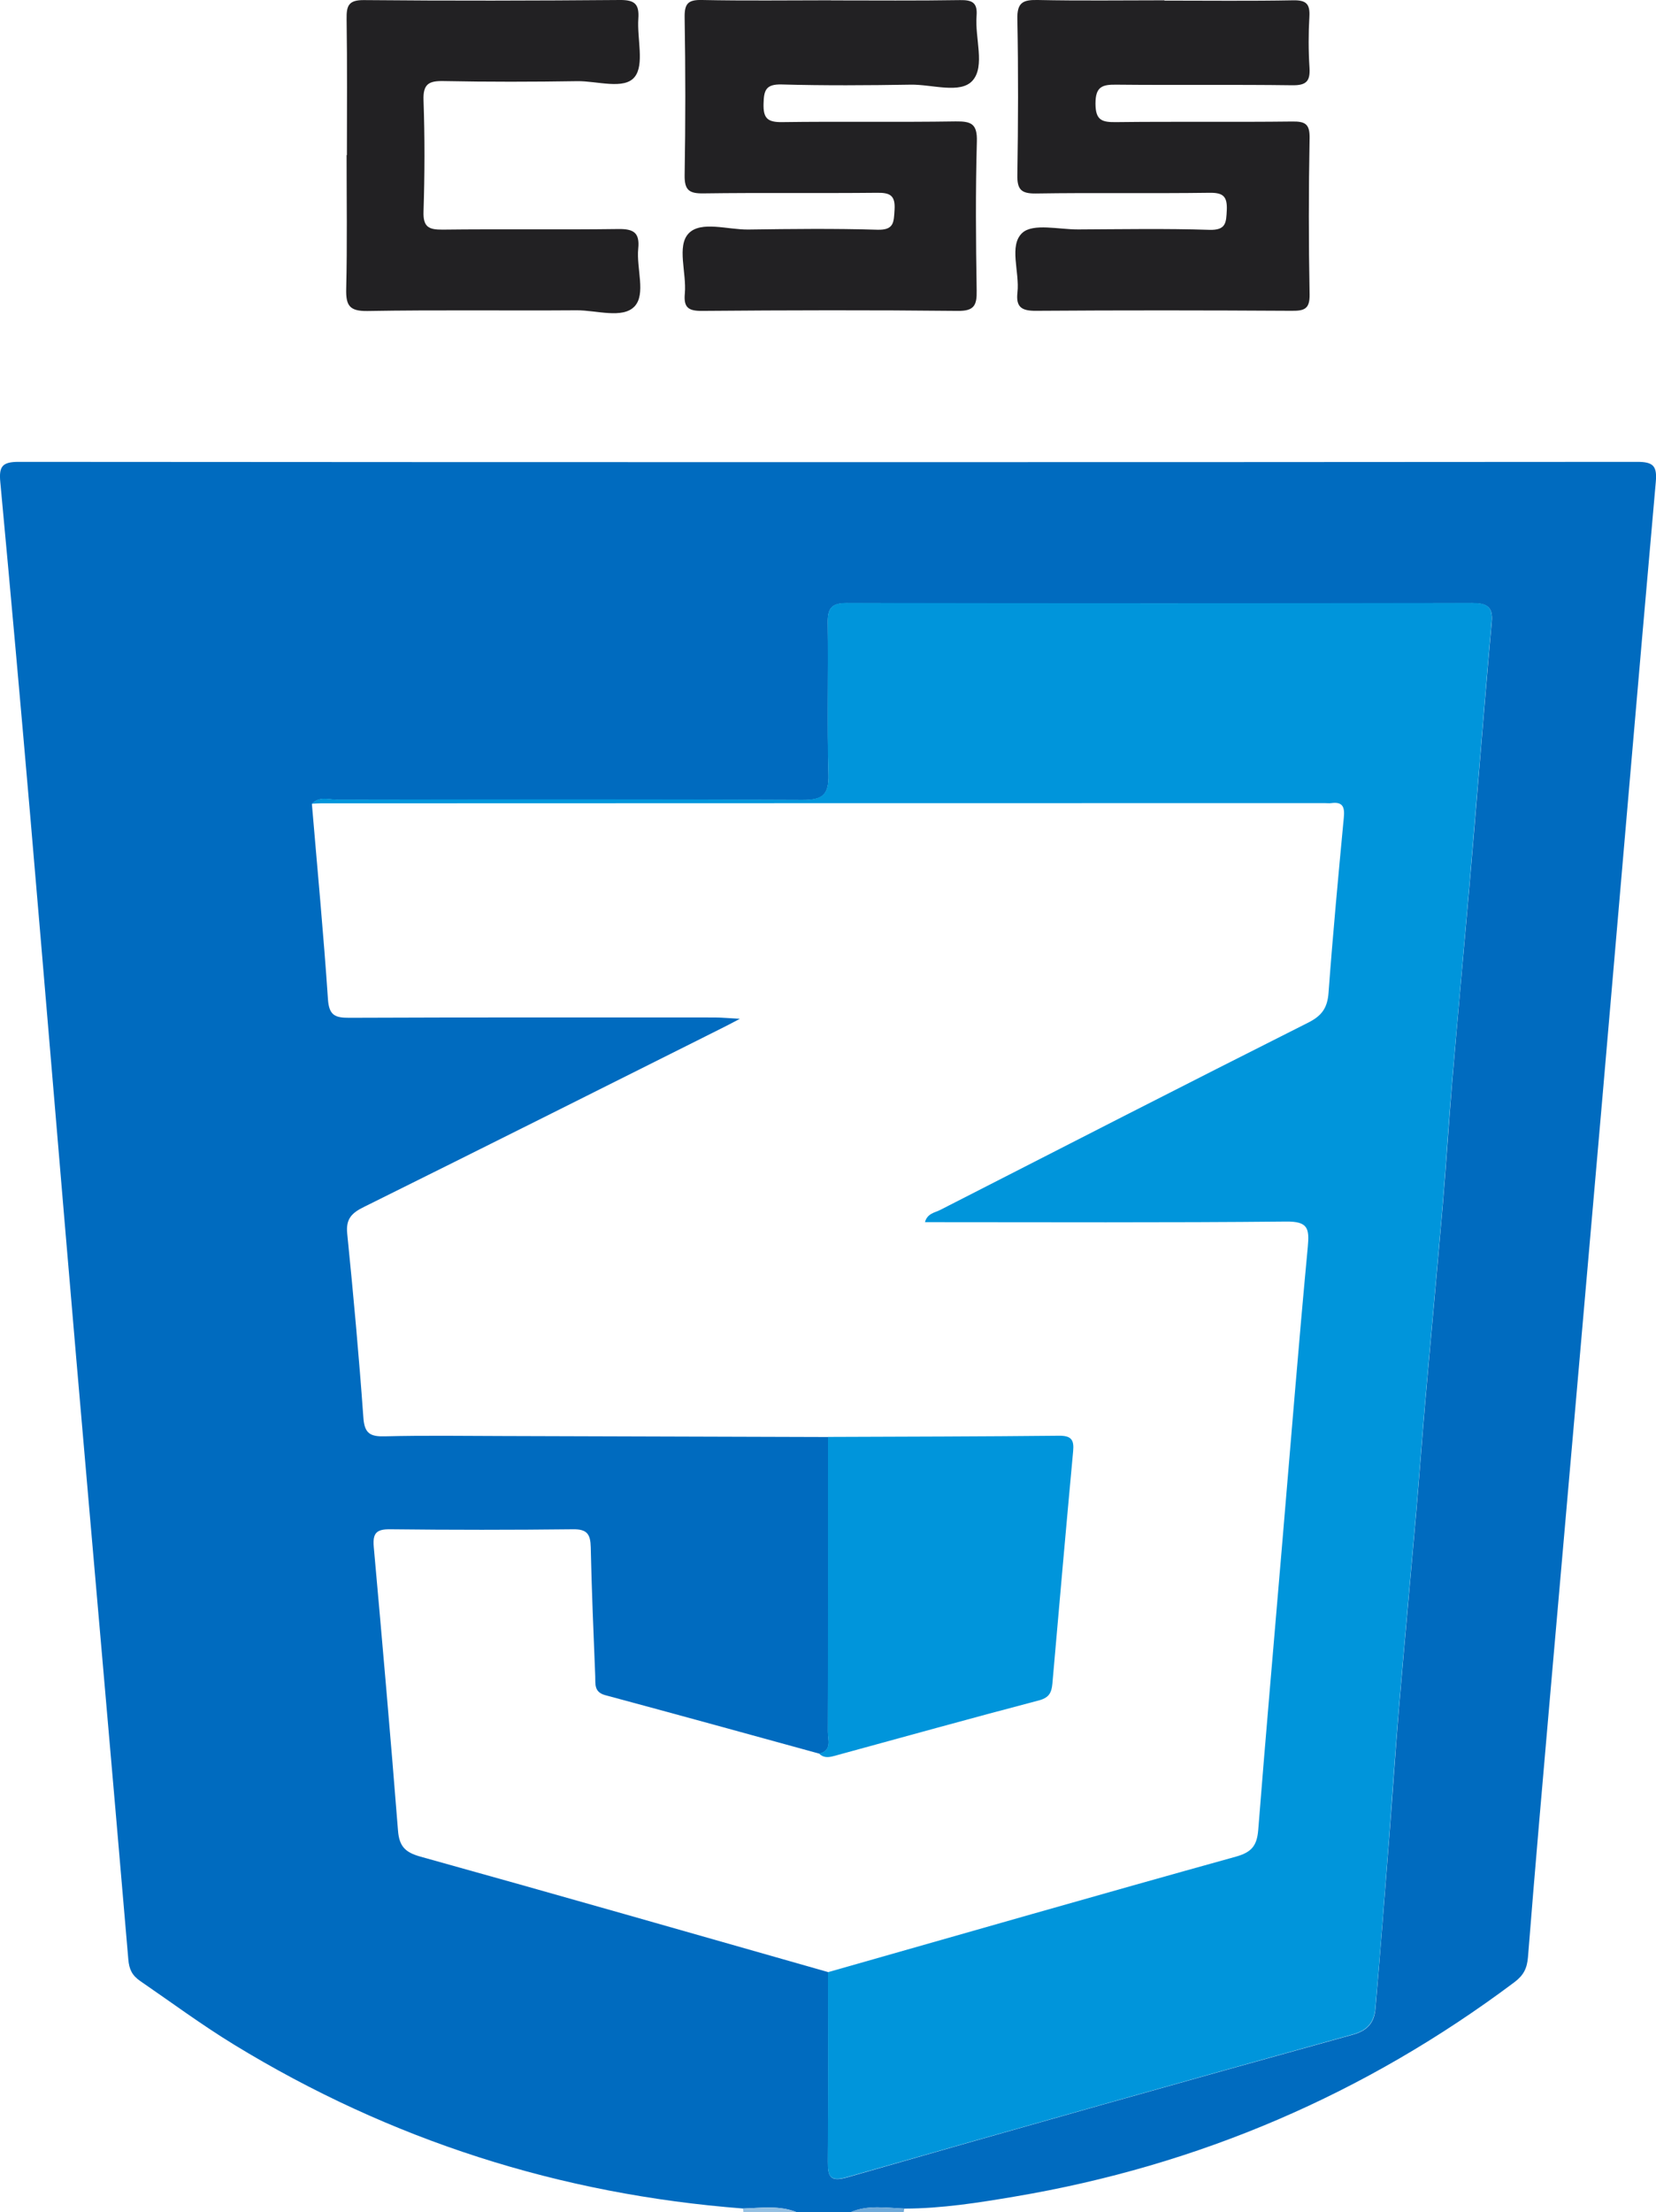 <?xml version="1.0" encoding="UTF-8"?>
<svg id="Ebene_2" data-name="Ebene 2" xmlns="http://www.w3.org/2000/svg" viewBox="0 0 165.98 221.58">
  <defs>
    <style>
      .cls-1 {
        fill: #222123;
      }

      .cls-1, .cls-2, .cls-3, .cls-4, .cls-5 {
        stroke-width: 0px;
      }

      .cls-2 {
        fill: #95c0e2;
      }

      .cls-3 {
        fill: #0095db;
      }

      .cls-4 {
        fill: #70aad9;
      }

      .cls-5 {
        fill: #006bbf;
      }
    </style>
  </defs>
  <g id="Ebene_1-2" data-name="Ebene 1">
    <g>
      <path class="cls-5" d="M74.47,221.2c-18.31-1.41-35.32-6.83-51.01-16.41-3.24-1.98-6.28-4.23-9.4-6.37-.82-.56-1.12-1.18-1.2-2.18-1.71-20.07-3.49-40.14-5.22-60.21-1.56-18.14-3.06-36.29-4.62-54.44C2.06,70.49,1.07,59.39.03,48.29c-.15-1.56.19-2.03,1.82-2.03,54.09.04,108.17.04,162.26,0,1.59,0,1.99.41,1.85,2-1.82,20.51-3.56,41.03-5.34,61.54-1.72,19.77-3.46,39.54-5.19,59.31-.78,8.96-1.57,17.92-2.28,26.89-.09,1.15-.44,1.84-1.37,2.54-14.95,11.2-31.65,18.36-50.05,21.46-3.65.62-7.34,1.2-11.07,1.21-1.82-.07-3.66-.4-5.42.37h-5.36c-1.76-.72-3.59-.43-5.4-.38ZM82.11,175.64c-7.14-1.96-14.28-3.93-21.43-5.85-1.16-.31-.99-1.12-1.02-1.91-.17-4.31-.36-8.61-.45-12.92-.03-1.3-.37-1.81-1.78-1.79-6.09.07-12.19.07-18.28,0-1.38-.02-1.81.34-1.69,1.74.85,9.47,1.68,18.94,2.43,28.42.12,1.58.7,2.2,2.26,2.63,13.64,3.79,27.24,7.69,40.85,11.56,0,6.32.03,12.65-.02,18.97-.01,1.55.21,2.08,2,1.57,16.86-4.84,33.74-9.6,50.64-14.28,1.53-.43,2.13-1.28,2.24-2.6.5-5.74.94-11.49,1.39-17.24.33-4.2.6-8.41.95-12.61.55-6.55,1.16-13.09,1.73-19.64.34-3.9.62-7.81.96-11.71.56-6.4,1.16-12.8,1.71-19.2.35-4.12.61-8.26.95-12.38.55-6.55,1.16-13.09,1.73-19.64.35-3.98.67-7.95,1-11.93.41-4.86.8-9.72,1.24-14.57.14-1.54-.58-1.85-1.96-1.85-20.9.03-41.81.04-62.71,0-1.5,0-1.9.52-1.88,1.95.07,5.06-.07,10.12.07,15.17.06,2.07-.57,2.61-2.61,2.6-15.55-.08-31.1-.05-46.64-.03-.85,0-1.8-.37-2.53.42.55,6.52,1.17,13.03,1.61,19.56.11,1.63.72,1.87,2.16,1.86,12.2-.05,24.4-.03,36.61-.03.68,0,1.36.07,2.52.13-.93.49-1.38.73-1.83.95-11.95,5.98-23.89,11.97-35.86,17.9-1.2.59-1.82,1.18-1.67,2.66.62,6.14,1.18,12.29,1.62,18.44.11,1.61.71,1.91,2.17,1.87,3.94-.1,7.89-.04,11.83-.03,10.86.03,21.72.07,32.58.1,0,9.84.01,19.69-.02,29.53,0,.79.45,1.87-.86,2.19Z"/>
      <path class="cls-2" d="M74.47,221.2c1.81-.05,3.64-.34,5.4.38h-5.36c0-.13-.01-.25-.04-.38Z"/>
      <path class="cls-4" d="M85.22,221.58c1.76-.78,3.6-.44,5.42-.37-.03.12-.05.25-.06.37h-5.36Z"/>
      <path class="cls-1" d="M83.29.04c4.31,0,8.62.04,12.93-.03,1.21-.02,1.77.24,1.66,1.58-.18,2.21.88,5.04-.4,6.48-1.21,1.37-4.08.37-6.21.41-4.31.07-8.62.1-12.93-.02-1.58-.04-1.78.58-1.81,1.93-.04,1.46.4,1.86,1.86,1.84,5.8-.08,11.59.02,17.39-.07,1.57-.02,2.18.24,2.13,2.01-.14,4.98-.1,9.96-.02,14.94.03,1.47-.25,2.05-1.9,2.03-8.55-.09-17.09-.07-25.64,0-1.38.01-1.84-.36-1.71-1.74.19-2.06-.83-4.75.38-6.02,1.23-1.29,3.94-.36,5.99-.39,4.31-.06,8.62-.11,12.93.02,1.69.05,1.64-.77,1.72-2,.09-1.45-.46-1.72-1.77-1.7-5.8.06-11.59-.02-17.39.06-1.41.02-1.9-.31-1.88-1.81.09-5.28.09-10.55,0-15.83-.02-1.38.36-1.76,1.73-1.73,4.31.09,8.62.03,12.93.03Z"/>
      <path class="cls-1" d="M116.7.06c4.31,0,8.62.05,12.94-.03,1.27-.02,1.67.36,1.6,1.62-.1,1.7-.1,3.42.01,5.13.09,1.37-.34,1.78-1.73,1.76-5.87-.08-11.75,0-17.62-.06-1.43-.02-2.1.2-2.1,1.89,0,1.7.66,1.88,2.09,1.86,5.87-.07,11.75.01,17.62-.06,1.32-.02,1.78.25,1.75,1.69-.1,5.2-.1,10.41,0,15.61.03,1.47-.51,1.67-1.79,1.66-8.55-.05-17.1-.06-25.65,0-1.45.01-2.01-.39-1.84-1.85.23-2.04-.89-4.7.49-5.96,1.08-.98,3.67-.33,5.59-.34,4.39-.02,8.78-.1,13.16.04,1.68.05,1.68-.73,1.74-1.98.06-1.38-.37-1.75-1.74-1.73-5.8.08-11.6-.02-17.4.07-1.47.02-1.88-.4-1.85-1.86.08-5.2.1-10.41,0-15.61-.04-1.66.56-1.94,2.04-1.91,4.24.09,8.47.03,12.71.03v.02Z"/>
      <path class="cls-1" d="M34.77,15.53c0-4.54.04-9.07-.03-13.61-.02-1.34.18-1.93,1.76-1.91,8.55.08,17.1.06,25.65-.01,1.49-.01,1.93.43,1.83,1.87-.14,2,.63,4.6-.37,5.84-1.05,1.31-3.76.39-5.75.42-4.46.07-8.92.08-13.38-.01-1.48-.03-2.09.27-2.03,1.92.13,3.71.12,7.44,0,11.15-.05,1.56.53,1.82,1.91,1.81,5.87-.07,11.75.02,17.62-.06,1.54-.02,2.15.37,1.99,1.96-.2,1.98.8,4.57-.38,5.8-1.2,1.25-3.8.37-5.78.38-6.99.05-13.98-.05-20.97.07-1.83.03-2.18-.56-2.14-2.23.11-4.46.04-8.92.04-13.38h.01Z"/>
      <path class="cls-3" d="M82.99,197.53c13.62-3.87,27.23-7.78,40.88-11.57,1.59-.44,2.11-1.11,2.24-2.66.76-9.63,1.61-19.25,2.42-28.88.84-9.85,1.62-19.7,2.55-29.54.17-1.85.01-2.55-2.16-2.53-12.03.12-24.07.06-36.21.06.23-.88.99-.95,1.52-1.22,12.29-6.28,24.57-12.57,36.9-18.77,1.37-.69,1.92-1.48,2.03-3,.43-5.85.98-11.7,1.53-17.54.1-1.03-.09-1.6-1.25-1.44-.22.03-.45,0-.67,0-33.54,0-67.09.01-100.63.02-.3,0-.59.03-.89.04.74-.78,1.69-.42,2.53-.42,15.55-.02,31.1-.06,46.64.03,2.04.01,2.67-.53,2.61-2.6-.15-5.05,0-10.12-.07-15.17-.02-1.42.39-1.95,1.88-1.95,20.9.04,41.81.04,62.71,0,1.39,0,2.1.31,1.96,1.85-.44,4.85-.83,9.71-1.24,14.57-.33,3.98-.66,7.96-1,11.93-.57,6.55-1.17,13.09-1.73,19.64-.35,4.13-.6,8.26-.95,12.38-.55,6.4-1.15,12.8-1.71,19.2-.34,3.9-.62,7.81-.96,11.71-.57,6.55-1.18,13.09-1.73,19.64-.35,4.2-.63,8.41-.95,12.61-.45,5.75-.88,11.5-1.39,17.24-.12,1.32-.71,2.17-2.24,2.6-16.9,4.69-33.78,9.45-50.64,14.28-1.79.51-2.01-.01-2-1.57.05-6.32.02-12.65.02-18.97Z"/>
      <path class="cls-3" d="M82.99,143.92c7.72-.03,15.44-.04,23.16-.12,1.22-.01,1.52.41,1.41,1.55-.72,7.76-1.4,15.52-2.08,23.28-.08.9-.33,1.41-1.35,1.68-6.87,1.8-13.72,3.71-20.58,5.58-.53.14-1.02.18-1.45-.25,1.32-.32.86-1.39.87-2.19.03-9.84.02-19.69.02-29.53Z"/>
    </g>
  </g>
</svg>